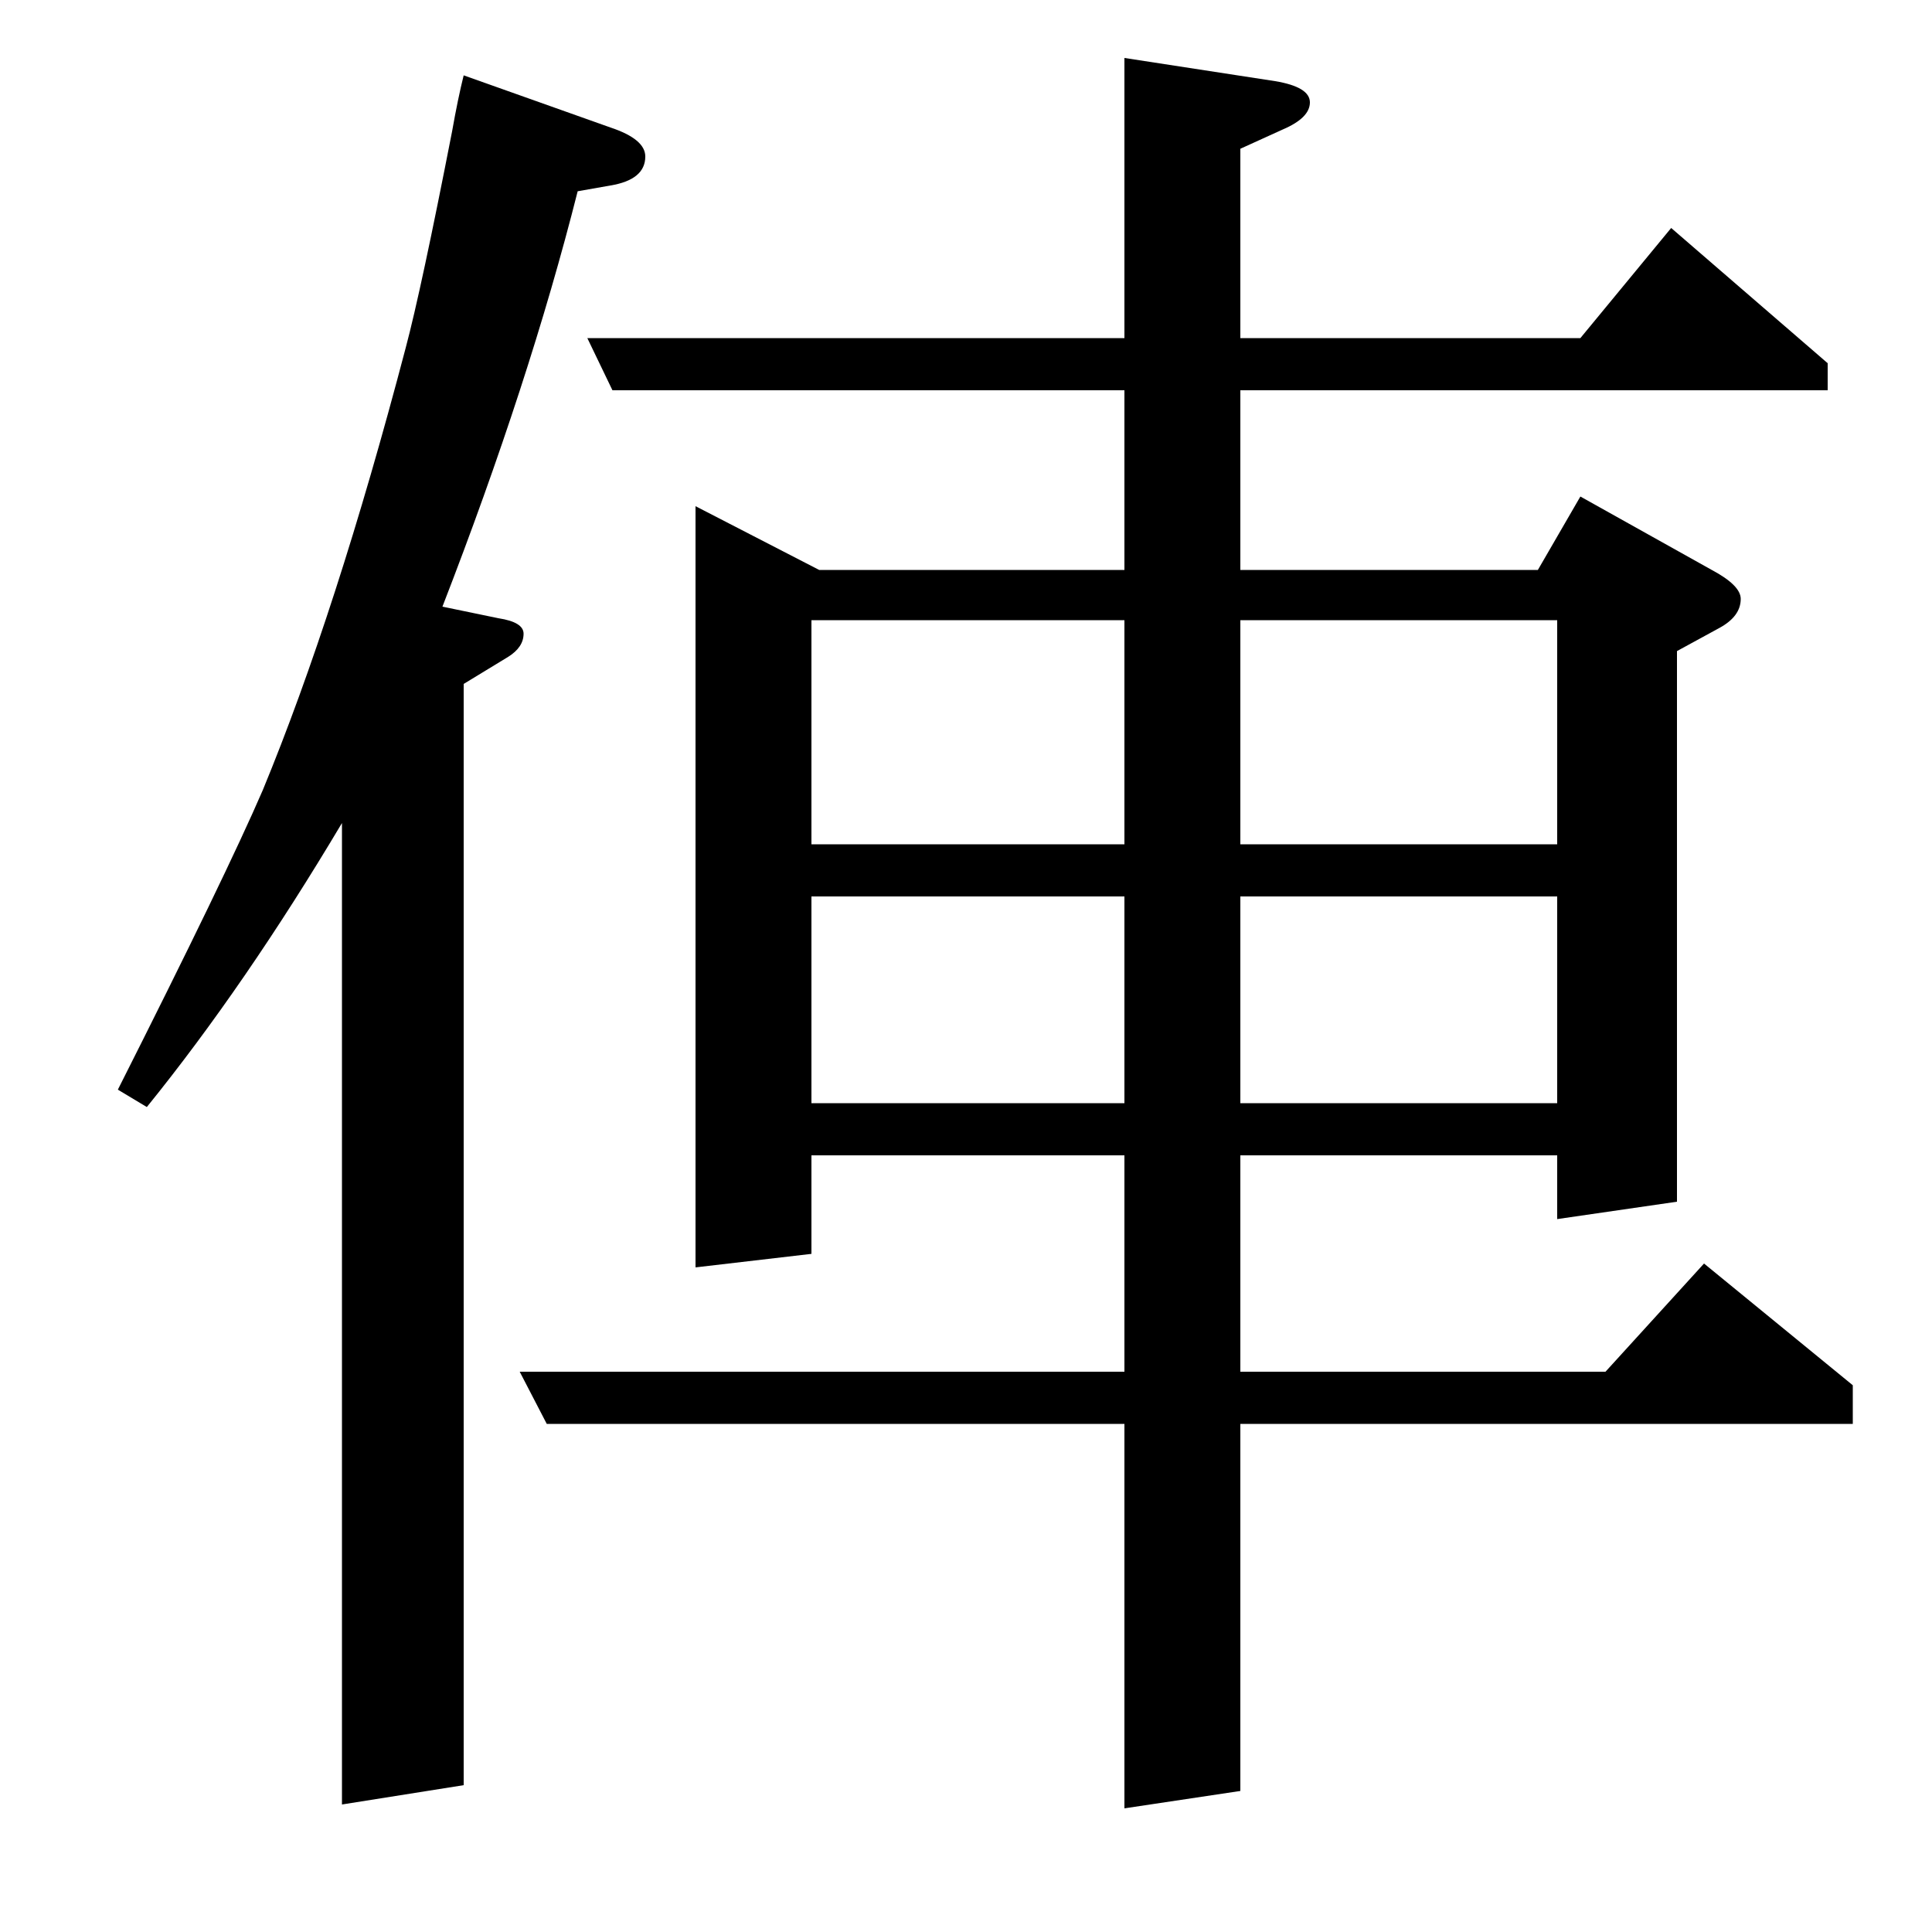 <?xml version="1.0" standalone="no"?>
<!DOCTYPE svg PUBLIC "-//W3C//DTD SVG 1.1//EN" "http://www.w3.org/Graphics/SVG/1.1/DTD/svg11.dtd" >
<svg xmlns="http://www.w3.org/2000/svg" xmlns:xlink="http://www.w3.org/1999/xlink" version="1.1" viewBox="0 -120 1000 1000">
  <g transform="matrix(1 0 0 -1 0 880)">
   <path fill="currentColor"
d="M61 436q56 111 75 155q38 92 74 229q8 30 24 112q3 17 6 29l76 -27q18 -6 18 -15q0 -12 -18 -15l-17 -3q-25 -99 -70 -215l29 -6q13 -2 13 -8q0 -7 -8 -12l-23 -14v-570l-63 -10v508q-50 -84 -101 -147zM283 263l-14 27h313v112h-162v-51l-60 -7v394l64 -33h158v93h-265
l-13 27h278v145l78 -12q18 -3 18 -11t-14 -14l-22 -10v-98h176l47 57l81 -70v-14h-304v-93h154l22 38l68 -38q15 -8 15 -15q0 -9 -11 -15l-22 -12v-285l-62 -9v33h-164v-112h189l51 56l77 -63v-20h-317v-190l-60 -9v199h-299zM420 536v-107h162v107h-162zM420 679v-116h162
v116h-162zM642 536v-107h164v107h-164zM642 679v-116h164v116h-164z" />
  </g>

</svg>

